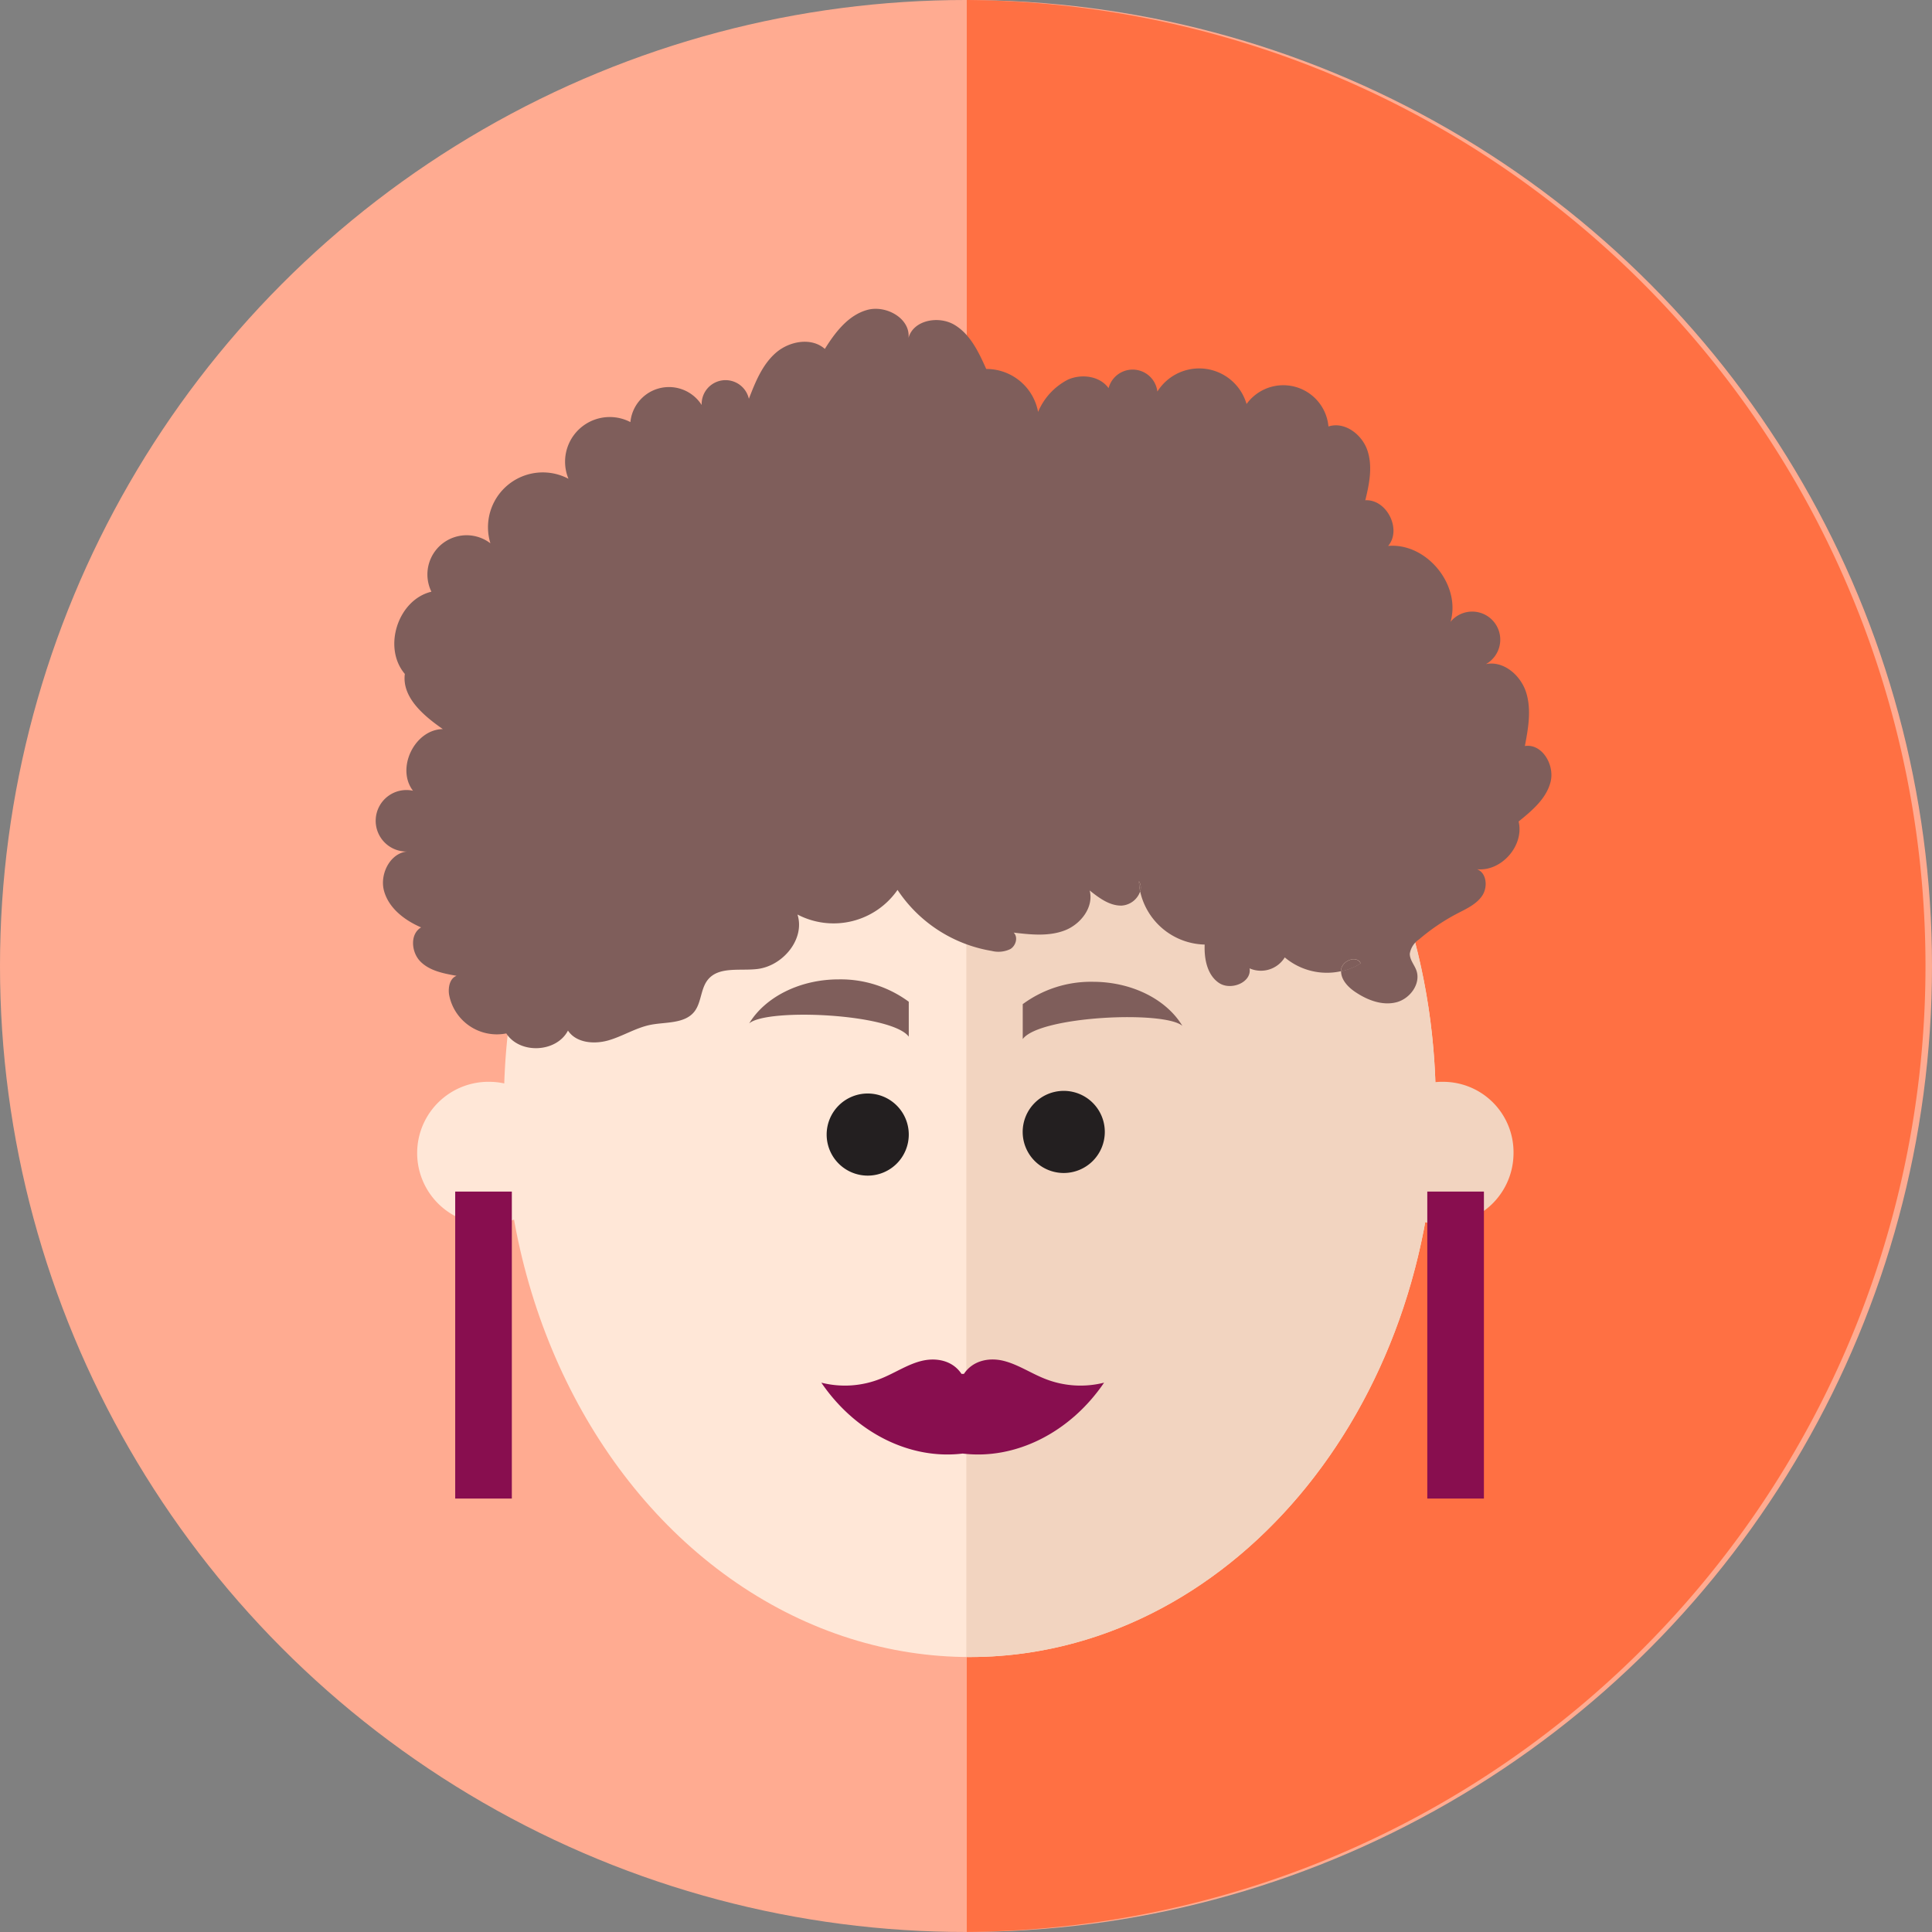 <svg id="Layer_1" data-name="Layer 1" xmlns="http://www.w3.org/2000/svg" viewBox="0 0 352.44 352.44"><rect x="0" y="0" width="352.44" height="352.44" fill="#808080" stroke="none"/><defs><style>.cls-1{fill:#ffab91;}.cls-2{fill:#ff7043;}.cls-3{fill:#ffe7d7;}.cls-4{fill:#f2d4c0;}.cls-5{fill:#231f20;}.cls-6{fill:#7f5e5b;}.cls-7{fill:#880e4f;}</style></defs><circle class="cls-1" cx="176.22" cy="176.22" r="176.22"/><path class="cls-2" d="M176.36,0V352.43A176.22,176.22,0,0,0,176.36,0Z"/><ellipse class="cls-3" cx="176.92" cy="201.6" rx="85" ry="100.68"/><path class="cls-4" d="M176.92,100.92h-.64V302.28h.64c47,0,85-45.08,85-100.69S223.87,100.92,176.92,100.92Z"/><path class="cls-5" d="M194.05,199a7.49,7.49,0,1,0,7.49,7.49A7.48,7.48,0,0,0,194.05,199Z"/><path class="cls-6" d="M199.34,179.1a20.93,20.93,0,0,0-12.77,4.08v6.37c3.07-4.19,25.82-5.25,29.12-2.41C212.85,182.4,206.6,179.1,199.34,179.1Z"/><path class="cls-5" d="M158.3,199.48a7.49,7.49,0,1,0,7.48,7.49A7.49,7.49,0,0,0,158.3,199.48Z"/><path class="cls-6" d="M136.67,186.69c3.29-2.83,26-1.78,29.11,2.42v-6.37A20.93,20.93,0,0,0,153,178.66C145.75,178.66,139.5,182,136.67,186.69Z"/><path class="cls-7" d="M190.49,251.47c-2.49-1-4.84-2.58-7.41-3.22s-5.58-.12-7.24,2.38h-.44c-1.66-2.5-4.66-3-7.24-2.38s-4.92,2.22-7.42,3.22a17.53,17.53,0,0,1-10.91.76c6.21,9.13,16.19,14.11,25.79,12.93,9.6,1.18,19.58-3.8,25.79-12.93A17.57,17.57,0,0,1,190.49,251.47Z"/><path class="cls-3" d="M89.45,197.35a13,13,0,1,0,12.65,13A12.84,12.84,0,0,0,89.45,197.35Z"/><path class="cls-4" d="M263.45,197.35a13,13,0,1,0,12.65,13A12.84,12.84,0,0,0,263.45,197.35Z"/><path class="cls-6" d="M207.77,160.76a10.5,10.5,0,0,0,.22,1.87A2.22,2.22,0,0,0,207.77,160.76Z"/><path class="cls-6" d="M244.64,177a1.47,1.47,0,0,0,0,.21,10.82,10.82,0,0,0,3.58-1.44C247.49,174.17,244.76,175.25,244.64,177Z"/><path class="cls-6" d="M278.17,136.09c.62-3.23,1.22-6.61.24-9.75s-4.12-5.86-7.34-5.19a5.12,5.12,0,1,0-6.46-7.72c1.95-6.74-4.38-14.45-11.38-13.84,2.53-3-.25-8.55-4.17-8.33.74-3,1.37-6.19.38-9.11s-4.17-5.31-7.1-4.35a8.27,8.27,0,0,0-14.94-4.1,9,9,0,0,0-16.27-2.27,4.54,4.54,0,0,0-8.9-.62c-1.59-2.22-4.91-2.67-7.41-1.56a11.74,11.74,0,0,0-5.45,5.89,9.58,9.58,0,0,0-9.46-7.83c-1.37-3.07-2.91-6.34-5.81-8.06s-7.52-.85-8.37,2.41c.39-3.56-4.09-6.08-7.54-5.12s-5.83,4.07-7.72,7.11c-2.45-2.17-6.49-1.43-8.95.72s-3.73,5.33-4.91,8.38A4.36,4.36,0,0,0,128,73.88,7.07,7.07,0,0,0,115,77a8.15,8.15,0,0,0-11.3,10.34A10,10,0,0,0,89.46,99.11a7.15,7.15,0,0,0-10.76,8.83c-6.11,1.46-8.94,10.19-4.85,15-.55,4.26,3.4,7.61,6.93,10.06-5.15.08-8.58,7.17-5.44,11.25a5.61,5.61,0,1,0-.71,11.07c-3.28,0-5.44,4-4.58,7.18s3.76,5.38,6.77,6.68c-2.07,1.21-1.81,4.53-.12,6.23s4.22,2.18,6.59,2.6c-1.23.46-1.55,2.06-1.38,3.36a8.86,8.86,0,0,0,10.45,7.15c2.46,3.82,9.16,3.51,11.25-.52,1.51,2.28,4.82,2.54,7.44,1.77s5-2.31,7.68-2.83,6.12-.16,7.9-2.35c1.35-1.67,1.15-4.21,2.51-5.88,2-2.45,5.85-1.57,9-1.94,4.67-.55,8.76-5.45,7.34-9.94a14.2,14.2,0,0,0,18.25-4.49,25.66,25.66,0,0,0,17.18,11.13,5,5,0,0,0,3.4-.34c1-.6,1.46-2.16.61-3,3.12.37,6.38.72,9.31-.4s5.34-4.26,4.55-7.29c1.72,1.37,3.65,2.82,5.85,2.76a3.84,3.84,0,0,0,3.36-2.58,10.5,10.5,0,0,1-.22-1.87,2.22,2.22,0,0,1,.22,1.87,12.36,12.36,0,0,0,11.77,9.69c-.11,2.6.45,5.55,2.61,7s6-.08,5.58-2.66a5.12,5.12,0,0,0,6.42-2,11.92,11.92,0,0,0,10.27,2.52,1.47,1.47,0,0,1,0-.21c.12-1.71,2.85-2.79,3.58-1.23a10.82,10.82,0,0,1-3.58,1.44c0,1.62,1.36,3,2.73,3.88,2.16,1.43,4.83,2.43,7.35,1.79s4.55-3.43,3.64-5.87c-.37-1-1.2-1.89-1.18-3a3.86,3.86,0,0,1,1.67-2.59,37.37,37.37,0,0,1,7-4.74c1.67-.87,3.49-1.68,4.54-3.25s.82-4.15-.94-4.82c4.48.44,8.63-4.34,7.58-8.71,2.47-2,5.09-4.2,5.84-7.27S281.31,135.61,278.17,136.09Z"/><rect class="cls-7" x="83.04" y="217.37" width="10.33" height="56"/><rect class="cls-7" x="260.37" y="217.37" width="10.33" height="56"/></svg>